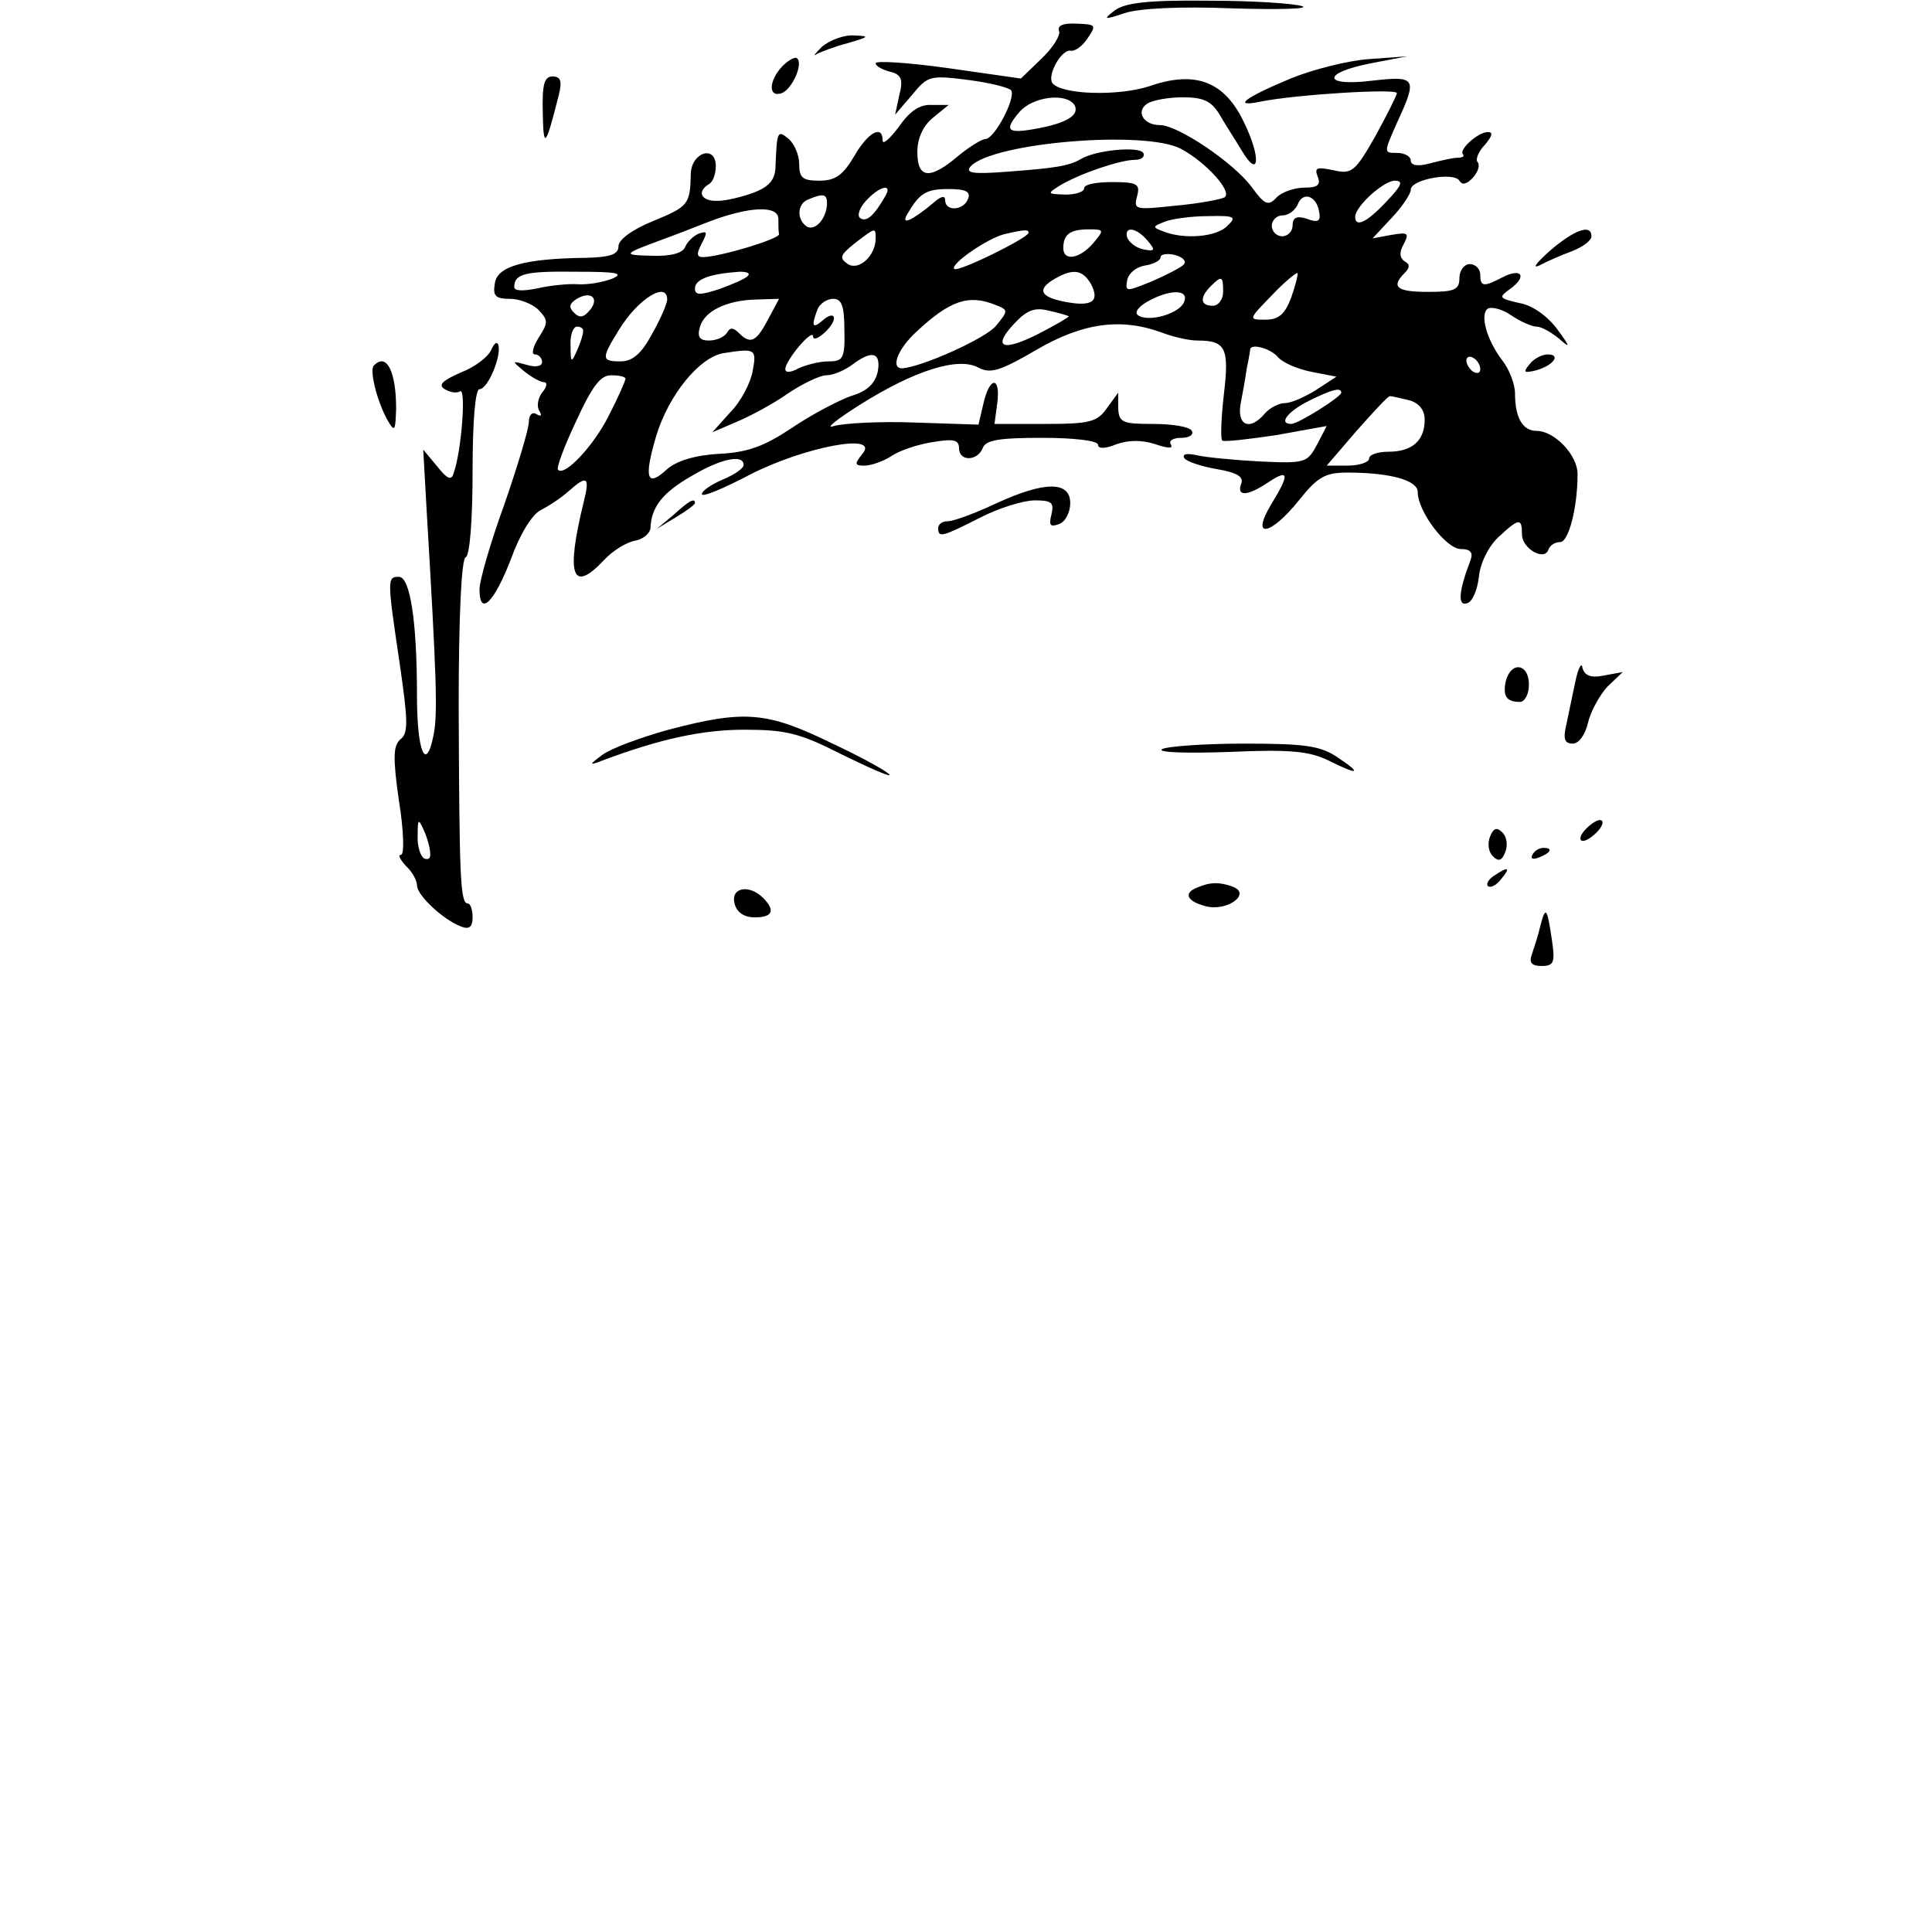 <?xml version="1.0" standalone="no"?>
<!DOCTYPE svg PUBLIC "-//W3C//DTD SVG 20010904//EN"
 "http://www.w3.org/TR/2001/REC-SVG-20010904/DTD/svg10.dtd">
<svg version="1.0" xmlns="http://www.w3.org/2000/svg"
 width="278pt" height="278pt" viewBox="0 0 278 278"
 preserveAspectRatio="xMidYMid meet">
<g transform="translate(0,278) scale(0.1,-0.1)"
fill="#000000" stroke="none">
<path d="M1604 2765 c-17 -13 -16 -14 14 -4 20 7 80 10 154 7 66 -2 112 -1
102 3 -11 4 -71 8 -135 8 -87 1 -120 -3 -135 -14z"/>
<path d="M1524 2735 c2 -6 -9 -24 -26 -40 l-29 -28 -105 15 c-57 8 -104 11
-104 7 0 -4 9 -9 20 -12 17 -4 20 -11 14 -34 l-6 -28 24 28 c23 28 26 29 81
22 31 -4 59 -11 62 -15 7 -11 -24 -70 -37 -70 -5 0 -23 -11 -40 -25 -40 -34
-58 -32 -58 6 0 20 8 38 23 50 l22 18 -25 0 c-17 1 -32 -10 -47 -32 -13 -17
-23 -26 -23 -19 0 23 -21 12 -41 -23 -16 -27 -27 -35 -50 -35 -24 0 -29 4 -29
24 0 13 -7 29 -15 36 -16 13 -17 12 -19 -37 0 -21 -8 -31 -31 -40 -16 -6 -40
-12 -52 -12 -24 -1 -31 13 -13 24 6 3 10 15 10 26 0 31 -35 20 -36 -11 -1 -44
-3 -47 -54 -68 -30 -12 -50 -27 -50 -36 0 -12 -11 -16 -47 -17 -88 -1 -128
-12 -131 -37 -3 -18 1 -22 22 -22 13 0 32 -7 41 -16 14 -15 14 -18 0 -40 -8
-13 -11 -24 -5 -24 5 0 10 -5 10 -11 0 -6 -9 -8 -22 -4 -22 6 -22 6 -4 -9 11
-9 24 -16 29 -16 5 0 4 -7 -3 -15 -6 -8 -8 -20 -4 -26 4 -7 3 -9 -4 -5 -6 4
-11 -1 -11 -11 0 -10 -16 -63 -35 -118 -20 -55 -36 -110 -36 -123 0 -40 21
-19 45 43 13 36 30 64 43 71 12 6 30 18 40 27 27 24 31 21 22 -15 -26 -106
-17 -133 29 -84 13 14 33 26 45 28 11 2 21 10 22 18 1 30 17 51 59 75 42 25
75 32 75 16 0 -5 -13 -14 -30 -21 -16 -7 -30 -16 -30 -21 0 -5 31 8 69 28 78
40 188 61 162 30 -12 -15 -11 -17 3 -17 9 0 27 6 39 14 12 8 39 17 60 20 29 5
37 3 37 -9 0 -19 26 -19 34 0 4 12 24 15 86 15 45 0 80 -4 80 -10 0 -6 10 -6
27 1 18 6 36 6 55 0 18 -6 26 -7 23 -1 -4 6 3 10 15 10 12 0 18 5 15 10 -3 6
-28 10 -56 10 -44 0 -49 2 -50 23 l0 22 -16 -22 c-14 -20 -24 -23 -89 -23
l-73 0 4 30 c5 39 -11 39 -20 -1 l-7 -30 -91 3 c-51 2 -103 -1 -117 -5 -14 -5
3 9 38 31 78 49 141 69 170 53 17 -9 31 -5 84 26 67 39 122 46 181 24 16 -6
38 -11 50 -11 41 0 46 -11 38 -78 -4 -35 -5 -65 -2 -66 3 -2 38 2 78 8 l72 13
-14 -27 c-14 -26 -17 -27 -82 -24 -37 2 -79 6 -91 9 -14 3 -21 2 -18 -4 3 -5
24 -12 47 -16 29 -5 39 -11 35 -21 -7 -19 9 -18 39 2 30 20 31 12 4 -32 -30
-50 -1 -45 40 6 27 34 38 40 70 40 61 0 101 -11 101 -28 0 -28 41 -82 62 -82
14 0 18 -5 14 -16 -17 -44 -19 -67 -5 -62 8 2 15 20 17 38 2 20 14 44 28 57
30 28 34 28 34 4 0 -20 32 -39 38 -22 2 6 9 11 17 11 12 0 25 49 25 98 0 27
-33 62 -59 62 -20 0 -31 19 -31 54 0 13 -8 34 -18 47 -23 30 -33 67 -21 75 6
3 21 -1 34 -10 13 -9 30 -16 36 -16 7 0 21 -8 32 -17 17 -15 17 -13 -2 13 -14
19 -36 35 -55 38 -30 7 -30 8 -12 21 24 18 15 30 -12 16 -27 -14 -32 -14 -32
4 0 8 -7 15 -15 15 -8 0 -15 -9 -15 -20 0 -17 -7 -20 -45 -20 -45 0 -54 7 -34
27 8 8 8 13 0 17 -7 5 -8 13 -1 25 8 16 6 17 -18 13 l-27 -5 28 30 c15 16 27
34 27 40 0 15 62 26 70 13 4 -7 11 -5 20 5 7 8 10 18 6 22 -3 3 1 15 11 25 10
12 12 18 4 18 -14 0 -42 -25 -36 -32 3 -3 -1 -5 -8 -5 -6 0 -24 -4 -39 -8 -18
-5 -28 -3 -28 4 0 6 -9 11 -20 11 -19 0 -19 0 0 43 30 65 28 68 -35 61 -72 -9
-74 11 -2 25 l52 10 -55 -4 c-30 -2 -81 -15 -113 -28 -67 -28 -85 -42 -42 -33
50 10 195 19 195 12 0 -3 -14 -31 -31 -62 -29 -51 -34 -55 -60 -49 -24 5 -28
4 -23 -9 5 -12 0 -16 -19 -16 -14 0 -32 -6 -40 -14 -12 -13 -17 -11 -36 15
-26 35 -106 89 -132 89 -24 0 -35 20 -18 31 8 5 31 9 51 9 29 0 41 -5 53 -25
8 -14 23 -37 32 -52 25 -42 28 -10 3 41 -28 59 -70 75 -136 52 -46 -15 -129
-12 -140 5 -7 12 14 49 27 46 6 -1 17 7 24 18 13 19 12 20 -16 21 -20 1 -28
-3 -25 -11z m22 -106 c8 -14 -10 -26 -54 -34 -43 -8 -48 -3 -25 24 19 22 67
28 79 10z m153 -63 c36 -19 75 -62 63 -70 -6 -3 -37 -9 -71 -12 -57 -6 -60 -6
-55 13 5 18 1 21 -35 21 -23 0 -41 -3 -41 -9 0 -5 -12 -9 -27 -9 -26 1 -27 1
-8 13 28 17 87 37 108 37 10 0 15 5 12 10 -6 10 -69 4 -90 -9 -17 -10 -38 -13
-105 -18 -51 -4 -62 -2 -53 8 33 34 250 52 302 25z m296 -76 c-28 -30 -45 -38
-45 -22 0 15 41 52 57 52 13 0 10 -7 -12 -30z m-721 8 c-16 -28 -27 -38 -36
-32 -5 3 -2 14 8 25 19 21 39 26 28 7z m119 -4 c-6 -17 -33 -19 -33 -2 0 7 -6
6 -17 -4 -30 -25 -47 -33 -38 -17 18 31 27 37 60 37 25 0 32 -4 28 -14z m-203
-6 c0 -22 -17 -41 -29 -34 -15 10 -14 33 2 39 21 9 27 8 27 -5z m708 -12 c3
-14 -1 -17 -17 -11 -15 5 -21 2 -21 -9 0 -9 -7 -16 -15 -16 -8 0 -15 7 -15 15
0 8 7 15 15 15 9 0 18 7 22 15 7 20 27 14 31 -9z m-778 -11 c0 -8 0 -18 1 -22
0 -7 -83 -32 -109 -33 -10 0 -10 5 -2 20 8 16 8 18 -4 14 -8 -3 -17 -12 -20
-19 -3 -9 -20 -14 -48 -13 -43 1 -43 2 17 24 11 4 40 15 65 25 58 22 100 24
100 4z m646 -10 c-15 -16 -62 -20 -92 -8 -16 6 -16 7 2 14 10 4 38 8 62 8 39
1 42 -1 28 -14z m-506 -18 c0 -25 -24 -47 -40 -37 -13 9 -11 13 10 30 30 23
30 23 30 7z m220 8 c0 -7 -101 -57 -107 -52 -6 7 48 44 72 50 30 7 35 7 35 2z
m93 -15 c-20 -23 -43 -26 -43 -7 0 20 10 27 37 27 22 0 22 -1 6 -20z m78 4
c12 -14 11 -16 -5 -13 -11 2 -21 10 -24 17 -5 17 13 15 29 -4z m52 -35 c-4 -4
-25 -15 -46 -24 -37 -15 -38 -15 -35 2 2 10 13 19 26 21 12 2 22 7 22 12 0 4
9 6 21 3 11 -3 17 -9 12 -14z m-822 -20 c-13 -5 -35 -9 -50 -8 -14 1 -41 -2
-58 -6 -20 -4 -33 -4 -33 2 0 19 15 23 89 22 58 0 70 -2 52 -10z m195 4 c-3
-4 -22 -12 -41 -19 -28 -9 -35 -9 -35 1 0 13 21 21 64 24 11 0 16 -2 12 -6z
m494 -12 c13 -25 1 -33 -39 -25 -35 7 -39 18 -13 33 26 15 40 13 52 -8z m288
-19 c-9 -24 -18 -32 -37 -32 -25 0 -25 0 9 35 18 19 35 33 37 32 1 -2 -3 -18
-9 -35z m-98 8 c0 -11 -7 -20 -15 -20 -18 0 -19 12 -3 28 16 16 18 15 18 -8z
m-911 -26 c-9 -11 -15 -12 -23 -4 -8 8 -7 13 4 20 20 12 33 1 19 -16z m111 15
c0 -6 -10 -29 -22 -50 -15 -28 -28 -39 -45 -39 -28 0 -28 4 -2 46 27 44 69 70
69 43z m744 -3 c-6 -17 -50 -30 -66 -20 -6 4 -1 12 13 20 32 18 60 18 53 0z
m-599 -26 c-17 -32 -25 -36 -42 -19 -8 8 -13 8 -17 0 -4 -6 -15 -11 -26 -11
-13 0 -17 5 -13 19 6 23 38 39 81 40 l33 1 -16 -30z m110 -15 c1 -41 -2 -45
-23 -45 -13 0 -32 -5 -43 -10 -11 -6 -19 -7 -19 -1 0 12 39 59 40 47 0 -12 30
14 30 26 0 6 -7 5 -15 -2 -16 -14 -18 -10 -9 14 3 9 14 16 23 16 12 0 16 -10
16 -45z m218 36 c18 -7 18 -8 0 -30 -15 -18 -106 -59 -135 -61 -17 0 -6 28 20
52 49 46 76 55 115 39z m105 -16 c1 -1 -18 -12 -43 -25 -53 -27 -68 -20 -35
15 18 19 29 23 49 18 14 -3 27 -7 29 -8z m-699 -22 c0 -5 -4 -17 -9 -28 -8
-18 -9 -17 -9 8 -1 15 4 27 9 27 6 0 10 -3 9 -7z m244 -57 c-3 -17 -17 -44
-32 -59 l-26 -29 35 15 c19 8 53 26 74 41 21 14 46 26 55 26 10 0 26 7 37 15
29 22 42 18 37 -10 -4 -17 -15 -28 -39 -35 -19 -7 -57 -27 -85 -46 -39 -26
-63 -35 -104 -37 -35 -2 -61 -10 -75 -22 -29 -27 -34 -14 -16 47 18 60 63 115
98 120 45 7 47 6 41 -26z m756 20 c7 -8 28 -17 48 -21 l36 -7 -29 -19 c-16
-10 -36 -19 -45 -19 -9 0 -22 -7 -29 -15 -21 -25 -40 -18 -35 13 3 15 7 38 9
52 3 14 5 26 5 28 3 8 30 0 40 -12z m291 -17 c0 -6 -4 -7 -10 -4 -5 3 -10 11
-10 16 0 6 5 7 10 4 6 -3 10 -11 10 -16z m-1230 -14 c0 -3 -11 -28 -25 -55
-22 -43 -63 -86 -72 -76 -3 2 9 34 26 70 23 50 35 66 50 66 12 0 21 -2 21 -5z
m1030 -20 c0 -6 -62 -45 -72 -45 -19 0 -5 18 25 33 34 17 47 20 47 12z m98
-11 c14 -4 22 -14 22 -28 0 -30 -18 -46 -52 -46 -15 0 -28 -4 -28 -10 0 -5
-14 -10 -31 -10 l-30 0 43 50 c24 27 45 50 48 50 3 0 15 -3 28 -6z"/>
<path d="M1183 2713 c-10 -10 -14 -15 -8 -11 5 3 26 11 45 16 31 9 32 10 9 11
-15 1 -35 -7 -46 -16z"/>
<path d="M1126 2685 c-20 -21 -21 -46 -1 -39 15 6 31 42 22 50 -2 3 -12 -2
-21 -11z"/>
<path d="M781 2618 c1 -54 4 -50 23 25 5 20 3 27 -9 27 -12 0 -15 -12 -14 -52z"/>
<path d="M2230 2419 c-19 -17 -26 -26 -15 -21 11 6 32 15 48 21 15 6 27 15 27
21 0 18 -24 10 -60 -21z"/>
<path d="M707 2277 c-4 -10 -23 -25 -44 -33 -27 -12 -33 -18 -23 -24 8 -5 18
-6 22 -3 9 5 2 -86 -9 -117 -3 -12 -9 -10 -24 9 l-20 24 5 -89 c14 -236 16
-291 10 -321 -11 -56 -24 -25 -24 56 0 108 -10 171 -26 171 -17 0 -17 -3 1
-124 12 -83 13 -101 1 -110 -10 -9 -11 -25 -2 -88 7 -43 8 -78 3 -78 -5 0 -1
-7 7 -16 9 -8 16 -21 16 -28 0 -14 37 -49 63 -59 12 -5 17 -1 17 13 0 11 -3
20 -7 20 -11 0 -12 41 -13 285 0 128 4 211 10 213 6 2 10 54 10 123 0 75 4
119 10 119 12 0 32 48 27 64 -2 5 -6 2 -10 -7z m-88 -725 c1 -7 -3 -10 -9 -7
-5 3 -10 18 -9 33 0 24 1 25 9 7 5 -11 9 -26 9 -33z"/>
<path d="M2201 2256 c-10 -12 -8 -13 9 -9 25 7 37 23 17 23 -8 0 -20 -6 -26
-14z"/>
<path d="M538 2254 c-7 -6 5 -54 21 -81 9 -15 10 -12 11 19 0 54 -14 81 -32
62z"/>
<path d="M1432 2055 c-30 -14 -60 -25 -68 -25 -8 0 -14 -4 -14 -10 0 -14 5
-13 60 15 27 14 63 25 79 25 24 0 28 -3 24 -20 -4 -16 -2 -19 11 -14 9 3 16
17 16 30 0 32 -37 32 -108 -1z"/>
<path d="M969 2039 l-24 -20 28 17 c15 9 27 18 27 20 0 8 -8 4 -31 -17z"/>
<path d="M2267 1800 c-4 -19 -10 -47 -13 -62 -5 -21 -3 -28 9 -28 9 0 18 13
22 30 4 17 17 40 28 52 l22 21 -27 -5 c-19 -4 -28 0 -31 11 -1 9 -6 0 -10 -19z"/>
<path d="M2167 1801 c-5 -22 0 -31 20 -31 7 0 13 11 13 25 0 30 -25 34 -33 6z"/>
<path d="M962 1730 c-40 -11 -83 -27 -95 -36 -19 -14 -20 -16 -2 -9 85 32 146
45 206 45 60 0 80 -5 139 -35 39 -19 70 -33 70 -30 0 3 -37 24 -82 45 -94 46
-126 49 -236 20z"/>
<path d="M1672 1702 c-7 -5 37 -6 97 -4 87 4 115 1 142 -12 44 -22 50 -20 14
4 -25 17 -47 20 -135 20 -58 0 -111 -4 -118 -8z"/>
<path d="M2280 1585 c-7 -8 -8 -15 -2 -15 5 0 15 7 22 15 7 8 8 15 2 15 -5 0
-15 -7 -22 -15z"/>
<path d="M2144 1576 c-4 -10 -2 -22 4 -28 8 -8 13 -7 18 6 4 10 2 22 -4 28 -8
8 -13 7 -18 -6z"/>
<path d="M2205 1550 c-3 -6 1 -7 9 -4 18 7 21 14 7 14 -6 0 -13 -4 -16 -10z"/>
<path d="M2150 1520 c-8 -5 -12 -12 -9 -15 4 -3 12 1 19 10 14 17 11 19 -10 5z"/>
<path d="M1723 1503 c-21 -8 -15 -20 12 -27 31 -8 66 18 39 28 -18 7 -33 7
-51 -1z"/>
<path d="M1057 1480 c3 -13 14 -20 29 -20 26 0 30 10 12 28 -20 20 -47 15 -41
-8z"/>
<path d="M2216 1446 c-3 -13 -9 -31 -12 -40 -4 -11 0 -16 14 -16 18 0 20 5 15
38 -7 47 -9 49 -17 18z"/>
</g>
</svg>
